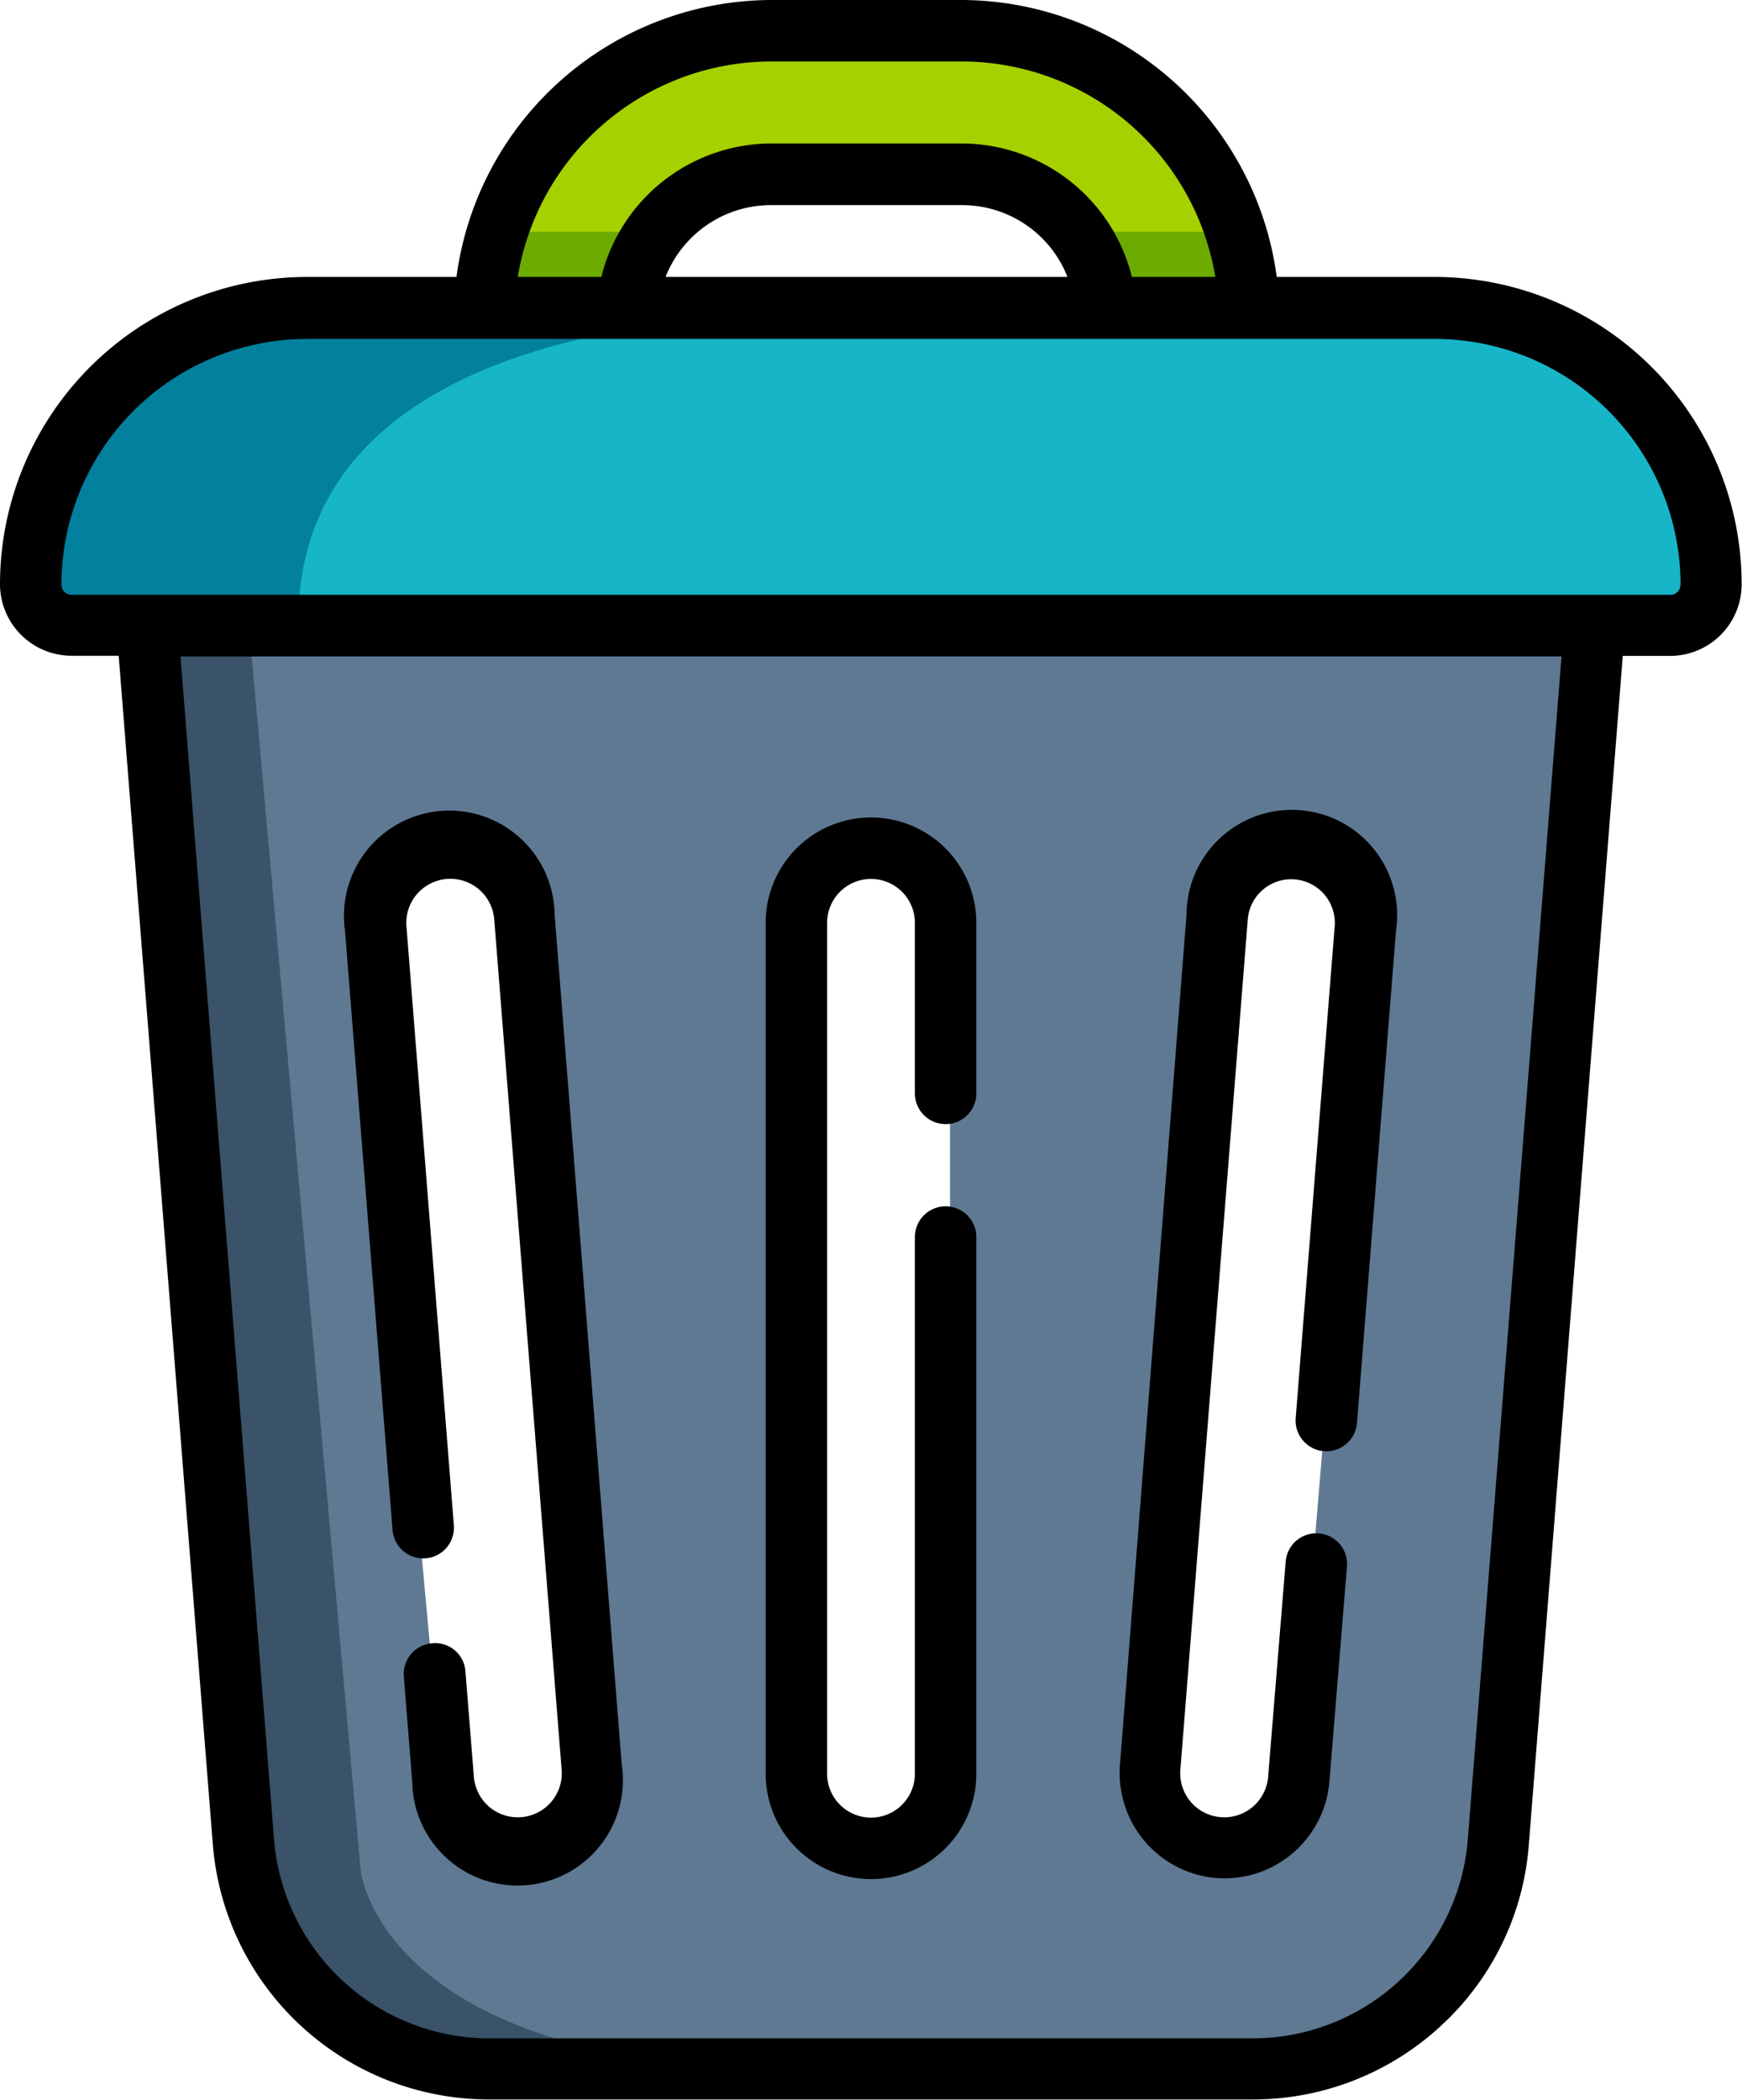 <svg id="Capa_1" data-name="Capa 1" xmlns="http://www.w3.org/2000/svg" viewBox="0 0 99.22 119.58"><defs><style>.cls-1{fill:#5f7993;}.cls-2{fill:#3a5368;}.cls-3{fill:#17b5c8;}.cls-4{fill:#02809d;}.cls-5{fill:#a6d100;}.cls-6{fill:#6cab00;}</style></defs><path class="cls-1" d="M8.5,35.6S13.56,99.26,14.33,107s10,9.79,10,9.79,39.27,1.38,49.7,1.07,11-9.64,11-9.64l6.14-72.41Zm25.61,65.95c-.46,2-3.68,3.38-5.36,3.38s-3.53-3.38-3.53-3.38-4.45-47.08-4.14-49.84,6.47-3.38,6.47-3.38C31.72,51.55,34.57,99.57,34.11,101.55Zm20-40.33v43l-4.7,1.53L45,101.55V50.33l4.6-2,4.45.77Zm23.77-9.51-4.14,49.84-2.61,4.15-5.21-2V97.42l3.35-46.48,4.47-2.61S78.12,48.22,77.83,51.71Z"/><path class="cls-2" d="M14.25,36.42l6.29,70.06s1,10.66,23.08,11.38H25.18l-11.51-7.67L7.13,35.54Z"/><path class="cls-3" d="M1.75,33.87s1.38-15.29,15.8-16.22,68.41,0,68.41,0,11.66,5.69,11,18.11H4.82Z"/><path class="cls-4" d="M44.05,18.08S16.73,17.41,17,35.6H2.29S.82,26.86,5.9,22.47s7.1-4.88,15.16-5S44.05,18.08,44.05,18.08Z"/><path class="cls-5" d="M27.61,17.25S28.75,5.72,39,3.33a48,48,0,0,1,17.8-1S70.78,6,70.47,17.25H62.34s-.61-8.12-8.9-7.62-16.79.95-18,7.63Z"/><rect class="cls-6" x="27.66" y="13.2" width="9.17" height="3.51"/><rect class="cls-6" x="62.43" y="13.2" width="9.17" height="3.51"/><path d="M81.72,15.77h-9A18.17,18.17,0,0,0,54.83,0H43.89A18.15,18.15,0,0,0,26,15.77H17.5A17.51,17.51,0,0,0,0,33.26v0a4.08,4.08,0,0,0,4.08,4.08H6.76L12.12,105a15.78,15.78,0,0,0,15.75,14.55H71.34a15.76,15.76,0,0,0,10.74-4.2,15.6,15.6,0,0,0,5-10.34l5.35-67.66h2.69a4.08,4.08,0,0,0,4.08-4.08v0A17.51,17.51,0,0,0,81.72,15.77ZM43.89,3.5H54.83A14.66,14.66,0,0,1,69.22,15.77H64.47a10,10,0,0,0-9.65-7.6H43.89a10,10,0,0,0-9.64,7.6H29.49A14.66,14.66,0,0,1,43.89,3.5ZM60.8,15.77H37.91a6.45,6.45,0,0,1,6-4.09H54.82A6.44,6.44,0,0,1,60.8,15.77Zm22.8,89a12.3,12.3,0,0,1-12.26,11.3H27.87a12.32,12.32,0,0,1-12.26-11.31L10.28,37.38H88.94ZM95.71,33.3a.56.56,0,0,1-.57.57H4.08a.57.57,0,0,1-.58-.57v0a14,14,0,0,1,14-14H81.72a14,14,0,0,1,14,14Z"/><path d="M49.61,107a6,6,0,0,0,6-6V70.44a1.75,1.75,0,0,0-3.5,0V101a2.48,2.48,0,1,1-5,0V52.55a2.48,2.48,0,0,1,5,0v9.71a1.75,1.75,0,1,0,3.5,0V52.55a6,6,0,1,0-12,0V101a6,6,0,0,0,6,6Z"/><path d="M69.28,106.94a6,6,0,0,0,6.44-5.49l1-12.25a1.75,1.75,0,0,0-3.49-.28l-1,12.25a2.48,2.48,0,0,1-5-.39l3.84-48.43a2.48,2.48,0,1,1,4.95.4l-2.22,28a1.75,1.75,0,0,0,3.49.28l2.22-28a6,6,0,1,0-11.93-.94L63.79,100.5a6,6,0,0,0,5.49,6.44Z"/><path d="M22.36,87.13a1.75,1.75,0,1,0,3.49-.28l-2.7-34.1a2.48,2.48,0,1,1,5-.4l3.84,48.43a2.48,2.48,0,0,1-5,.39l-.48-6a1.73,1.73,0,0,0-1.88-1.6A1.76,1.76,0,0,0,23,95.46l.48,6a6,6,0,1,0,11.93-1L31.59,52.08A6,6,0,1,0,19.65,53Z"/></svg>